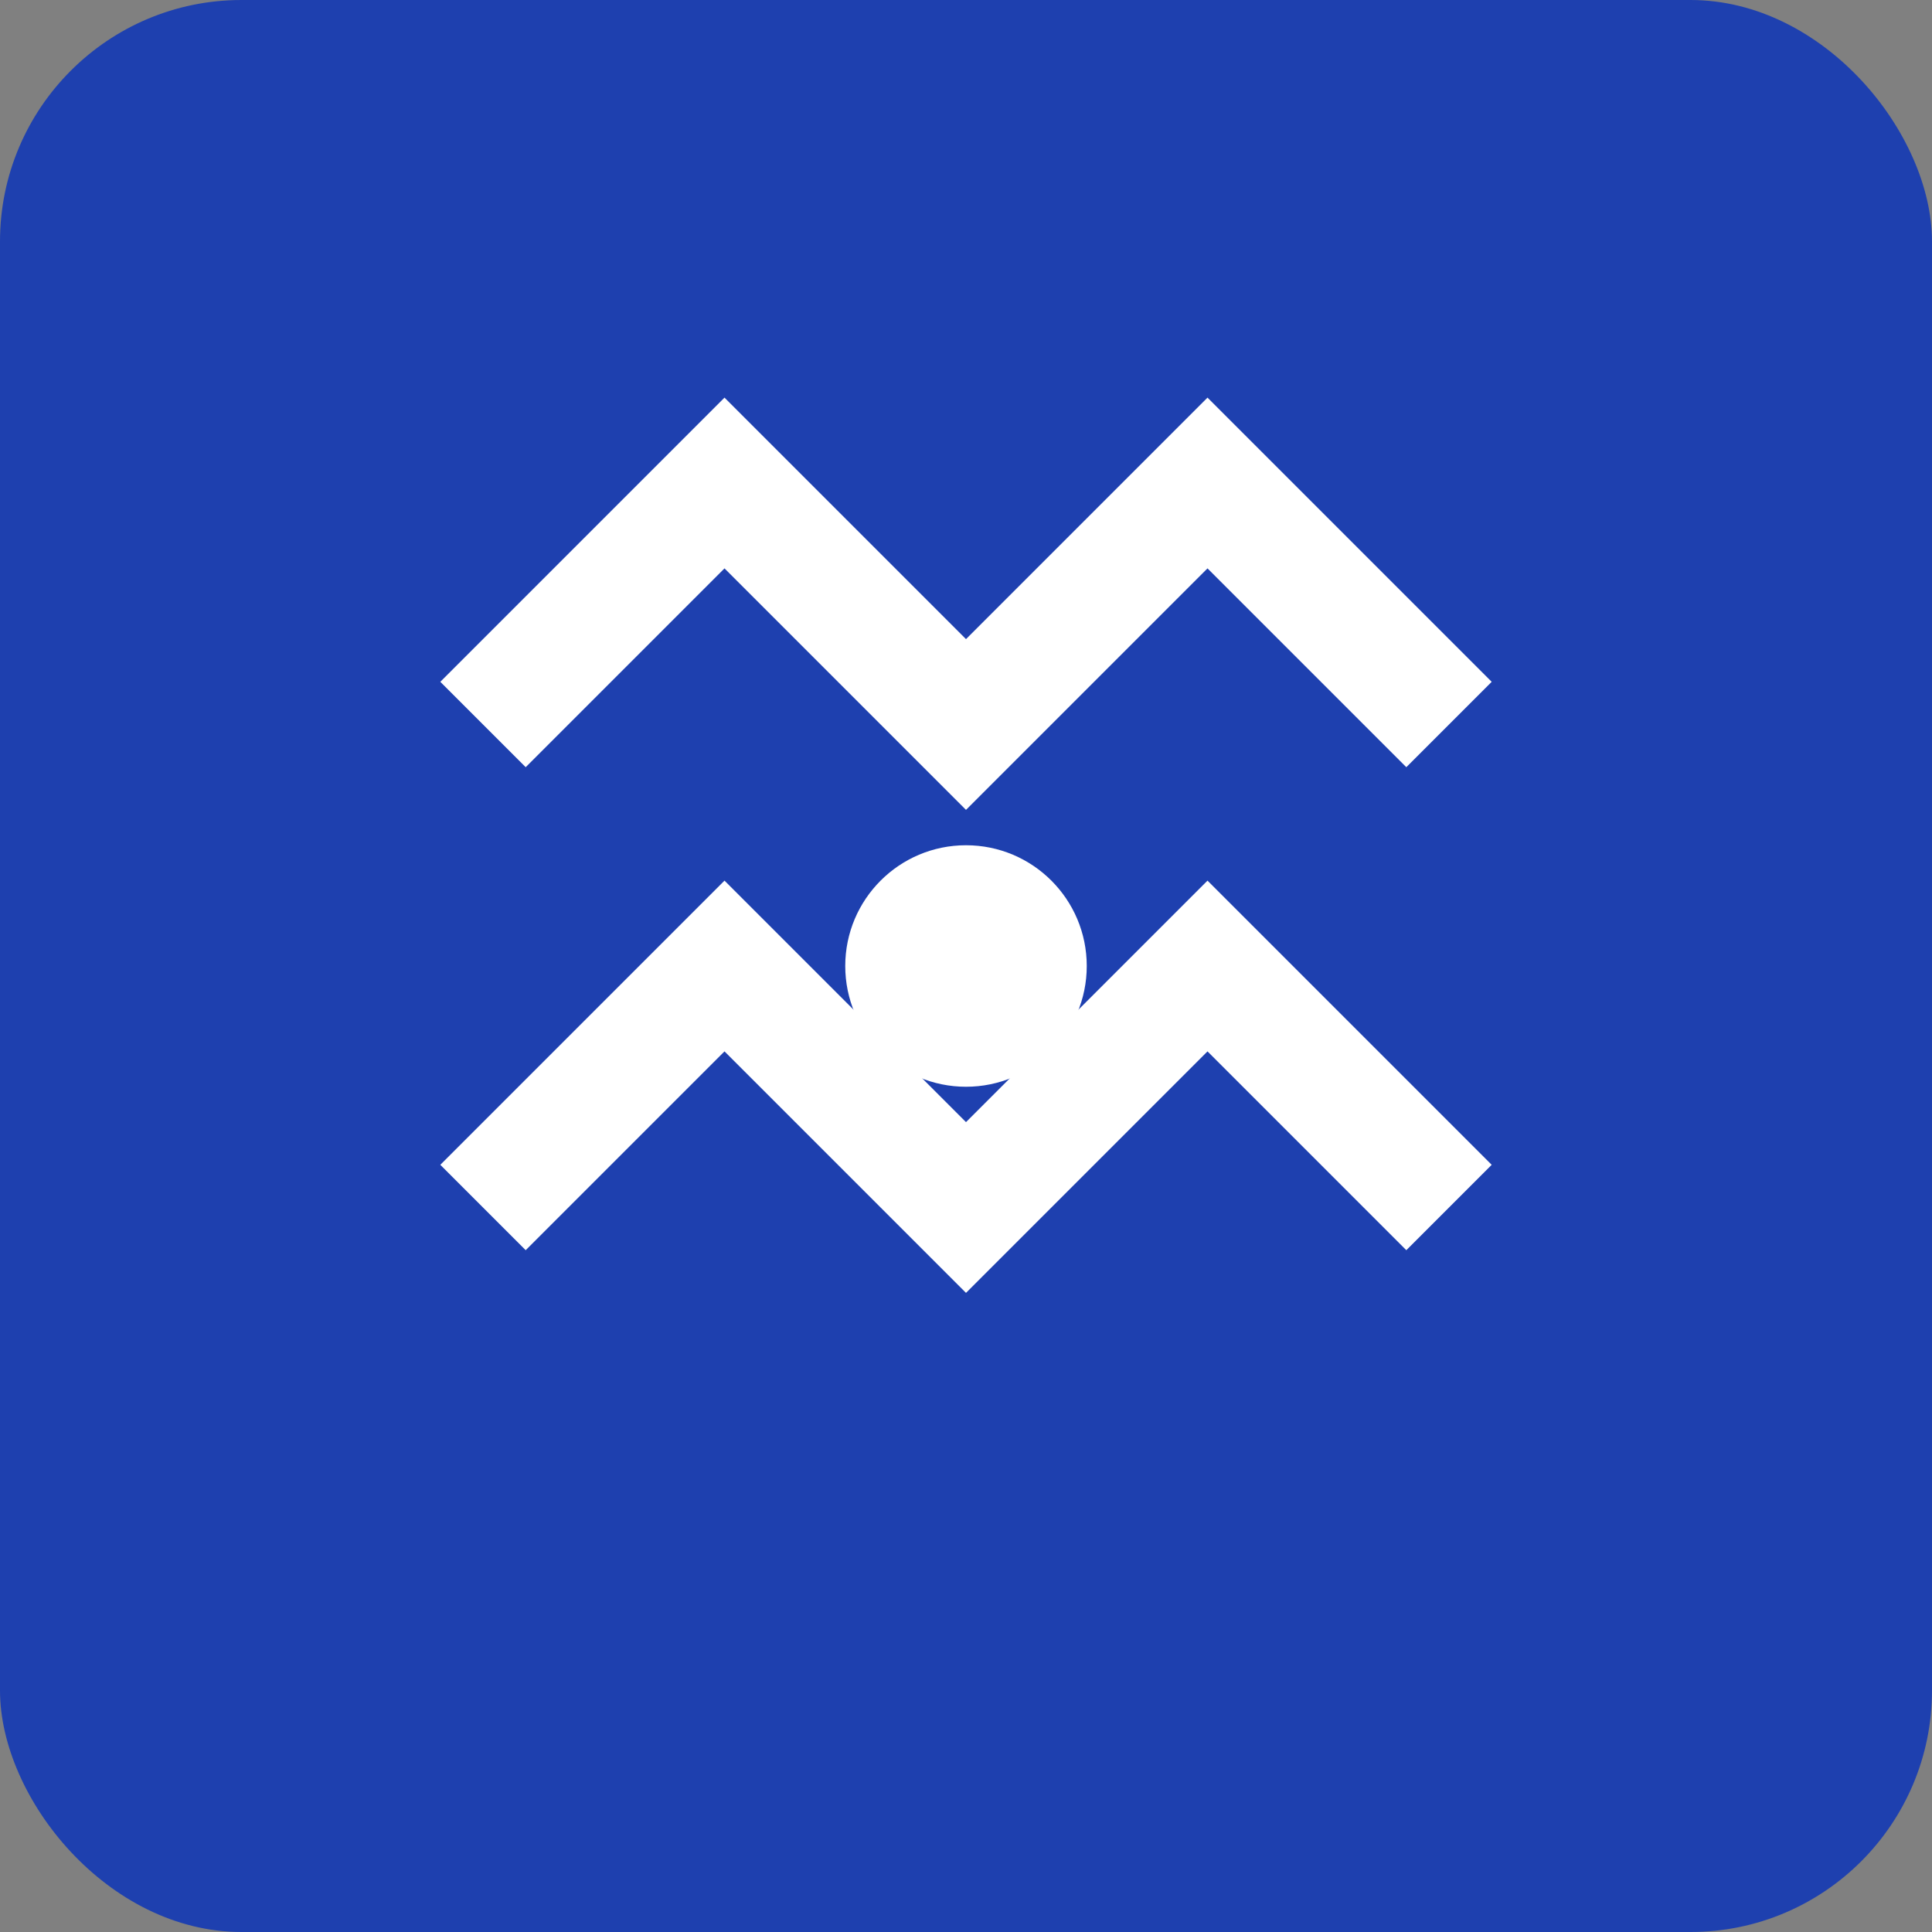 <svg xmlns="http://www.w3.org/2000/svg" viewBox="0 0 32 32" width="32" height="32">
  <rect x="0" y="0" width="32" height="32" fill="#808080" stroke="none"/>
  <rect width="32" height="32" fill="#1e40af" rx="4"/>
  <path d="M8 12 L12 8 L16 12 L20 8 L24 12" stroke="#ffffff" stroke-width="2" fill="none"/>
  <path d="M8 20 L12 16 L16 20 L20 16 L24 20" stroke="#ffffff" stroke-width="2" fill="none"/>
  <circle cx="16" cy="16" r="2" fill="#ffffff"/>
</svg> 